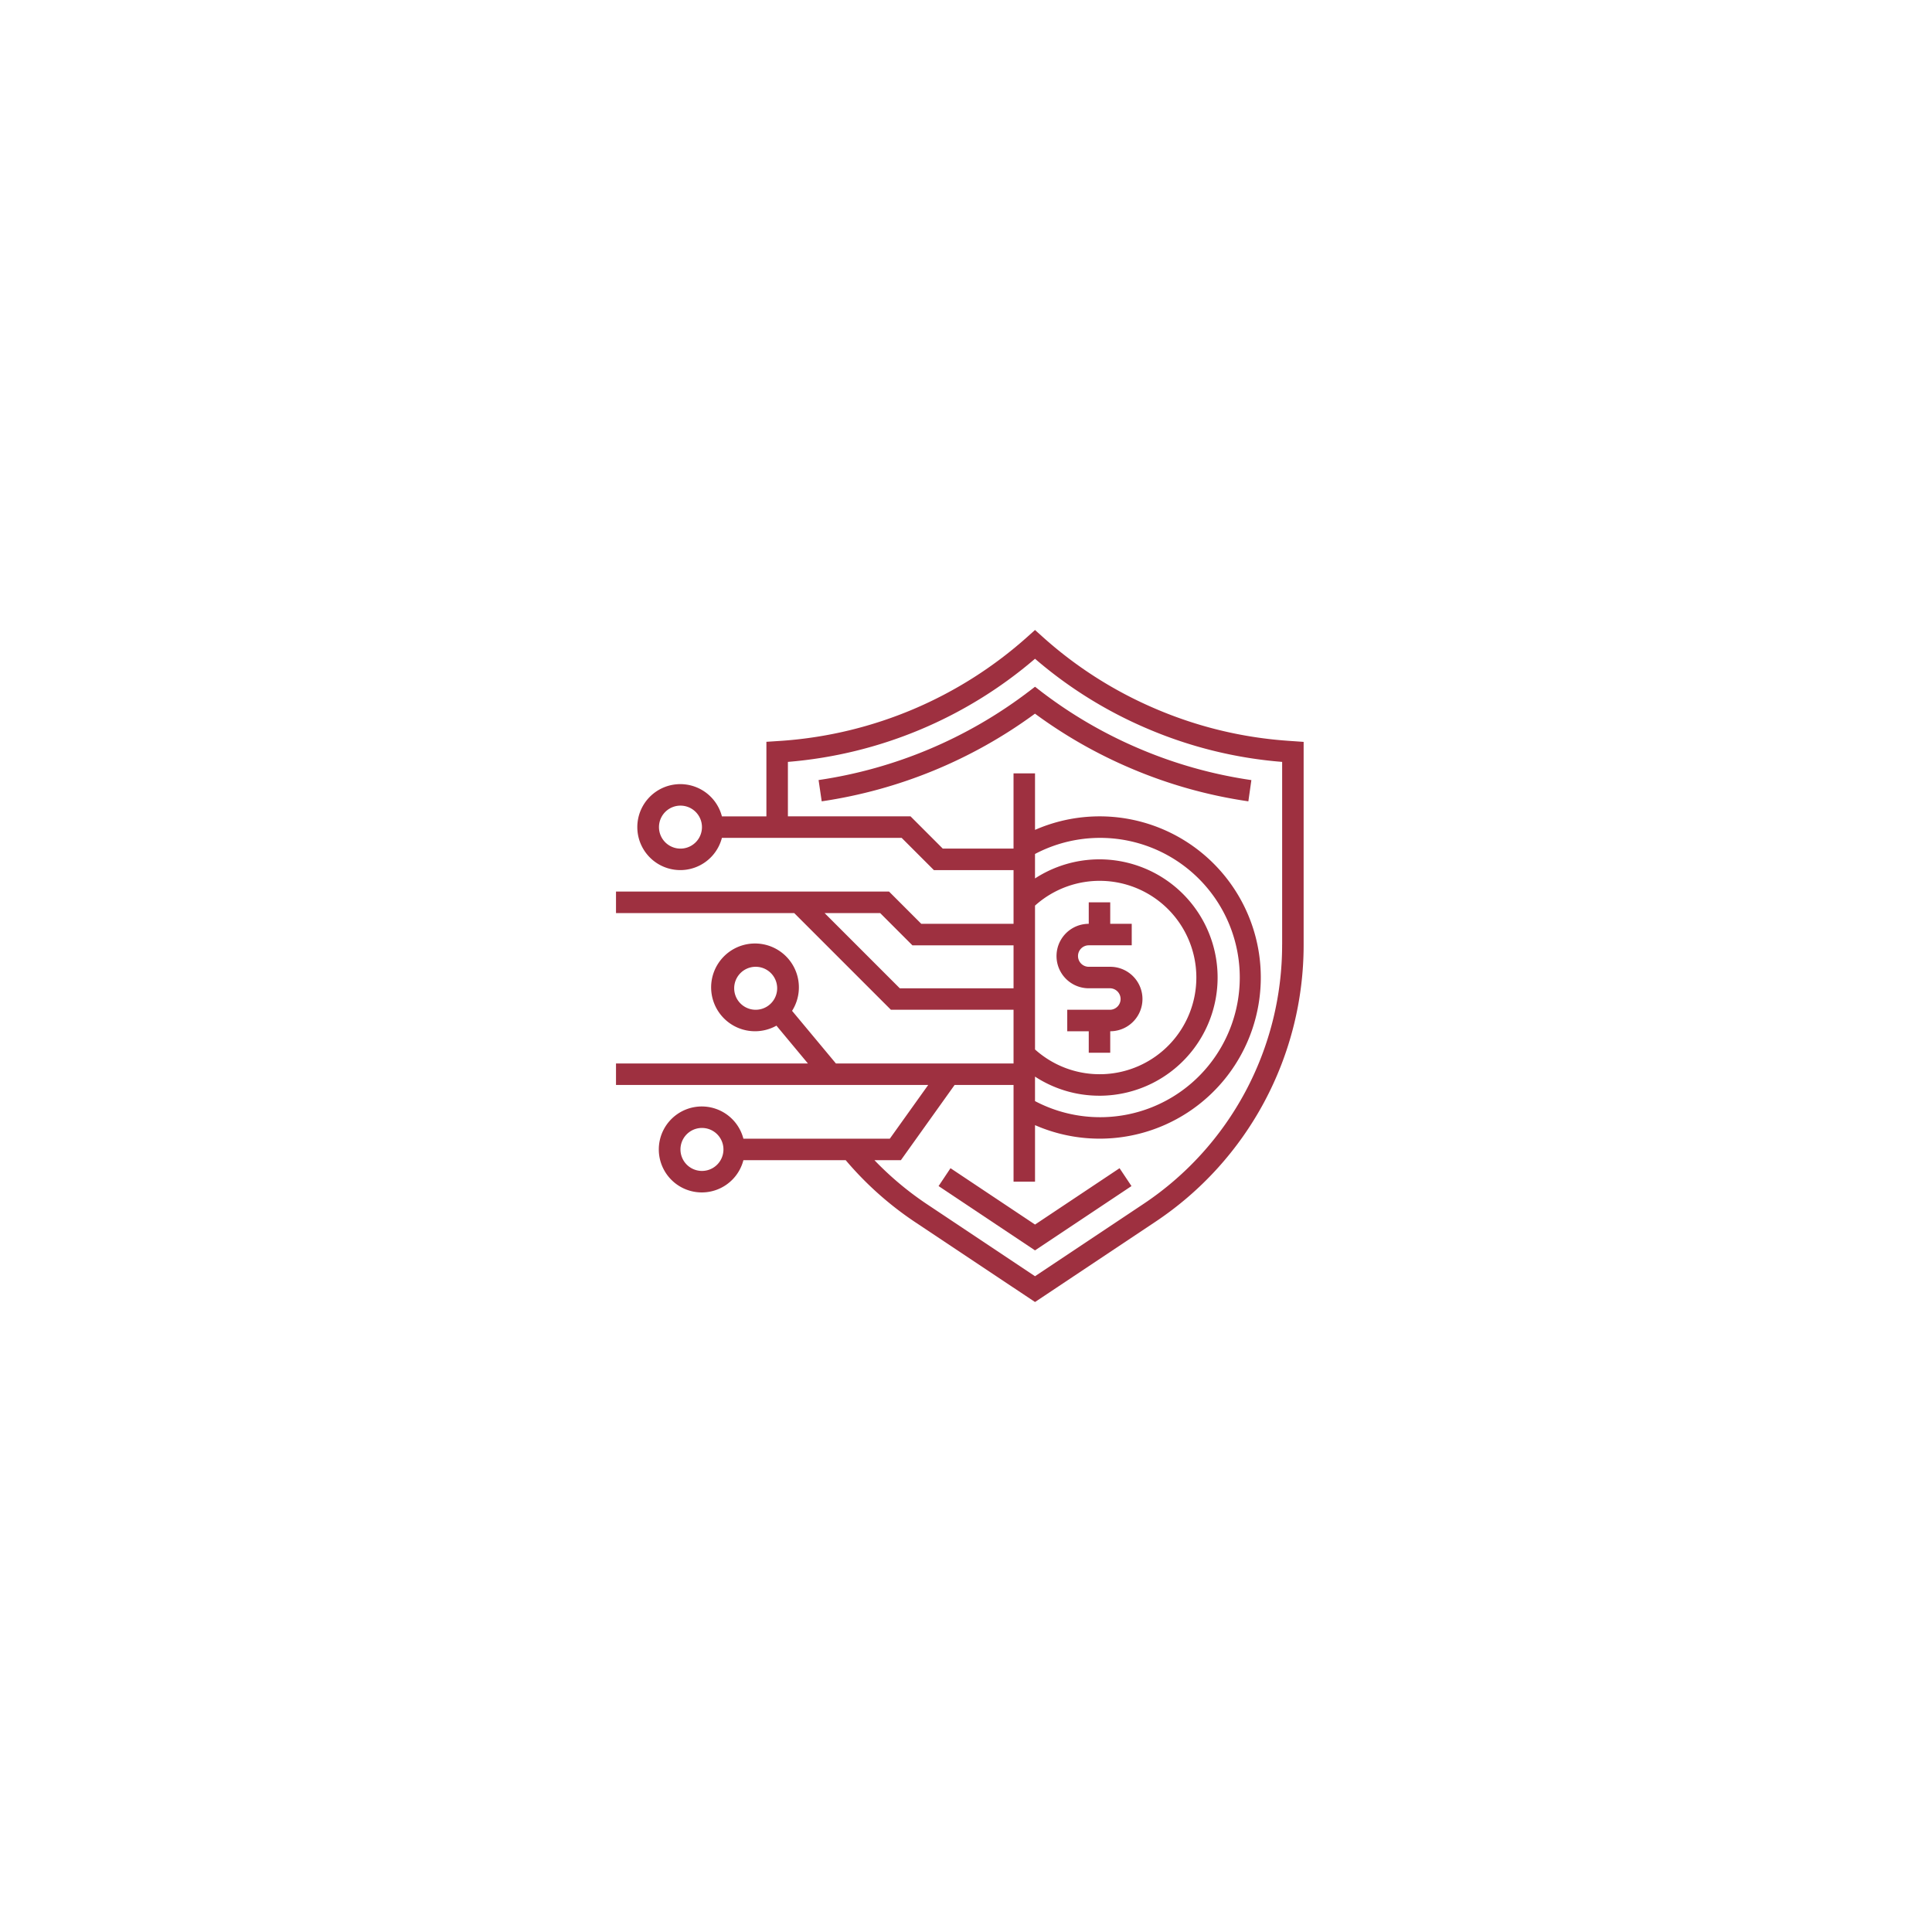 <svg width="138" height="138" fill="none" xmlns="http://www.w3.org/2000/svg"><g filter="url('#filter0_d_1_69')"><rect x="19" y="19" width="100" height="100" rx="5" fill="#fff"/></g><mask id="mask0_1_69" style="mask-type:alpha" maskUnits="userSpaceOnUse" x="30" y="39" width="78" height="60"><rect x="30" y="39" width="78" height="60" rx="10" fill="#fff"/></mask><g mask="url('#mask0_1_69')" fill="#9E3040"><path d="m73.93 89.313-6.889-4.593.852-1.277 6.037 4.025 6.038-4.025.852 1.277-6.89 4.593ZM89.169 57.238a33.736 33.736 0 0 1-8.39-2.356 33.835 33.835 0 0 1-6.852-3.906c-4.491 3.3-9.721 5.45-15.234 6.262l-.223-1.52a32.58 32.58 0 0 0 14.992-6.308l.468-.357.46.357a32.233 32.233 0 0 0 6.985 4.063 32.2 32.2 0 0 0 8.009 2.248l-.215 1.517ZM79.302 73.661h-3.07v-1.535h3.07a.768.768 0 0 0 0-1.535h-1.534a2.302 2.302 0 0 1 0-4.604h3.07v1.535h-3.07a.767.767 0 0 0 0 1.534h1.534a2.302 2.302 0 1 1 0 4.605Z"/><path d="M77.768 64.452h1.534v2.302h-1.534v-2.302ZM77.768 72.894h1.534v2.302h-1.534v-2.302Z"/><path d="M91.959 52.91c-3.23-.227-6.4-.993-9.379-2.265a29.113 29.113 0 0 1-8.135-5.182L73.93 45l-.514.46a29.436 29.436 0 0 1-17.513 7.45l-1.16.076v5.326h-3.178a3.07 3.07 0 1 0 0 1.535h12.838l2.303 2.303h5.69v3.837h-6.59l-2.302-2.303H44v1.535h12.729l6.907 6.907h8.76v3.837H59.709l-3.132-3.76a3.134 3.134 0 1 0-1.117 1.058l2.25 2.703H44v1.534h22.3l-2.742 3.838H53.1a3.07 3.07 0 1 0 0 1.535h7.308a23.816 23.816 0 0 0 4.932 4.406l8.59 5.724 8.591-5.726a23.755 23.755 0 0 0 10.596-19.8V52.991l-1.158-.08Zm-43.354 7.705a1.535 1.535 0 1 1 0-3.07 1.535 1.535 0 0 1 0 3.07Zm5.372 11.511a1.535 1.535 0 1 1 0-3.07 1.535 1.535 0 0 1 0 3.07ZM50.14 83.638a1.535 1.535 0 1 1 0-3.07 1.535 1.535 0 0 1 0 3.07ZM64.27 70.591 58.9 65.22h3.97l2.302 2.303h7.224v3.07h-8.124Zm27.31-3.115A22.223 22.223 0 0 1 81.67 86l-7.74 5.159L66.192 86a22.584 22.584 0 0 1-3.732-3.13h1.889l3.837-5.373h4.21v6.907h1.534v-4.037a11.511 11.511 0 1 0 0-21.09v-4.035h-1.535v5.372h-5.054l-2.302-2.303h-8.76v-3.89a30.999 30.999 0 0 0 17.651-7.367 30.634 30.634 0 0 0 8.048 5.002 30.646 30.646 0 0 0 9.604 2.365v13.053Zm-13.046 10.79a8.442 8.442 0 1 0-4.605-15.52v-1.748a9.976 9.976 0 1 1 0 17.652V76.9a8.383 8.383 0 0 0 4.605 1.365ZM73.93 74.96V64.686a6.907 6.907 0 1 1 0 10.275Z"/></g><defs><filter id="filter0_d_1_69" x="0" y="0" width="138" height="138" filterUnits="userSpaceOnUse" color-interpolation-filters="sRGB"><feFlood flood-opacity="0" result="BackgroundImageFix"/><feColorMatrix in="SourceAlpha" values="0 0 0 0 0 0 0 0 0 0 0 0 0 0 0 0 0 0 127 0" result="hardAlpha"/><feOffset/><feGaussianBlur stdDeviation="9.5"/><feColorMatrix values="0 0 0 0 0 0 0 0 0 0 0 0 0 0 0 0 0 0 0.19 0"/><feBlend in2="BackgroundImageFix" result="effect1_dropShadow_1_69"/><feBlend in="SourceGraphic" in2="effect1_dropShadow_1_69" result="shape"/></filter></defs></svg>